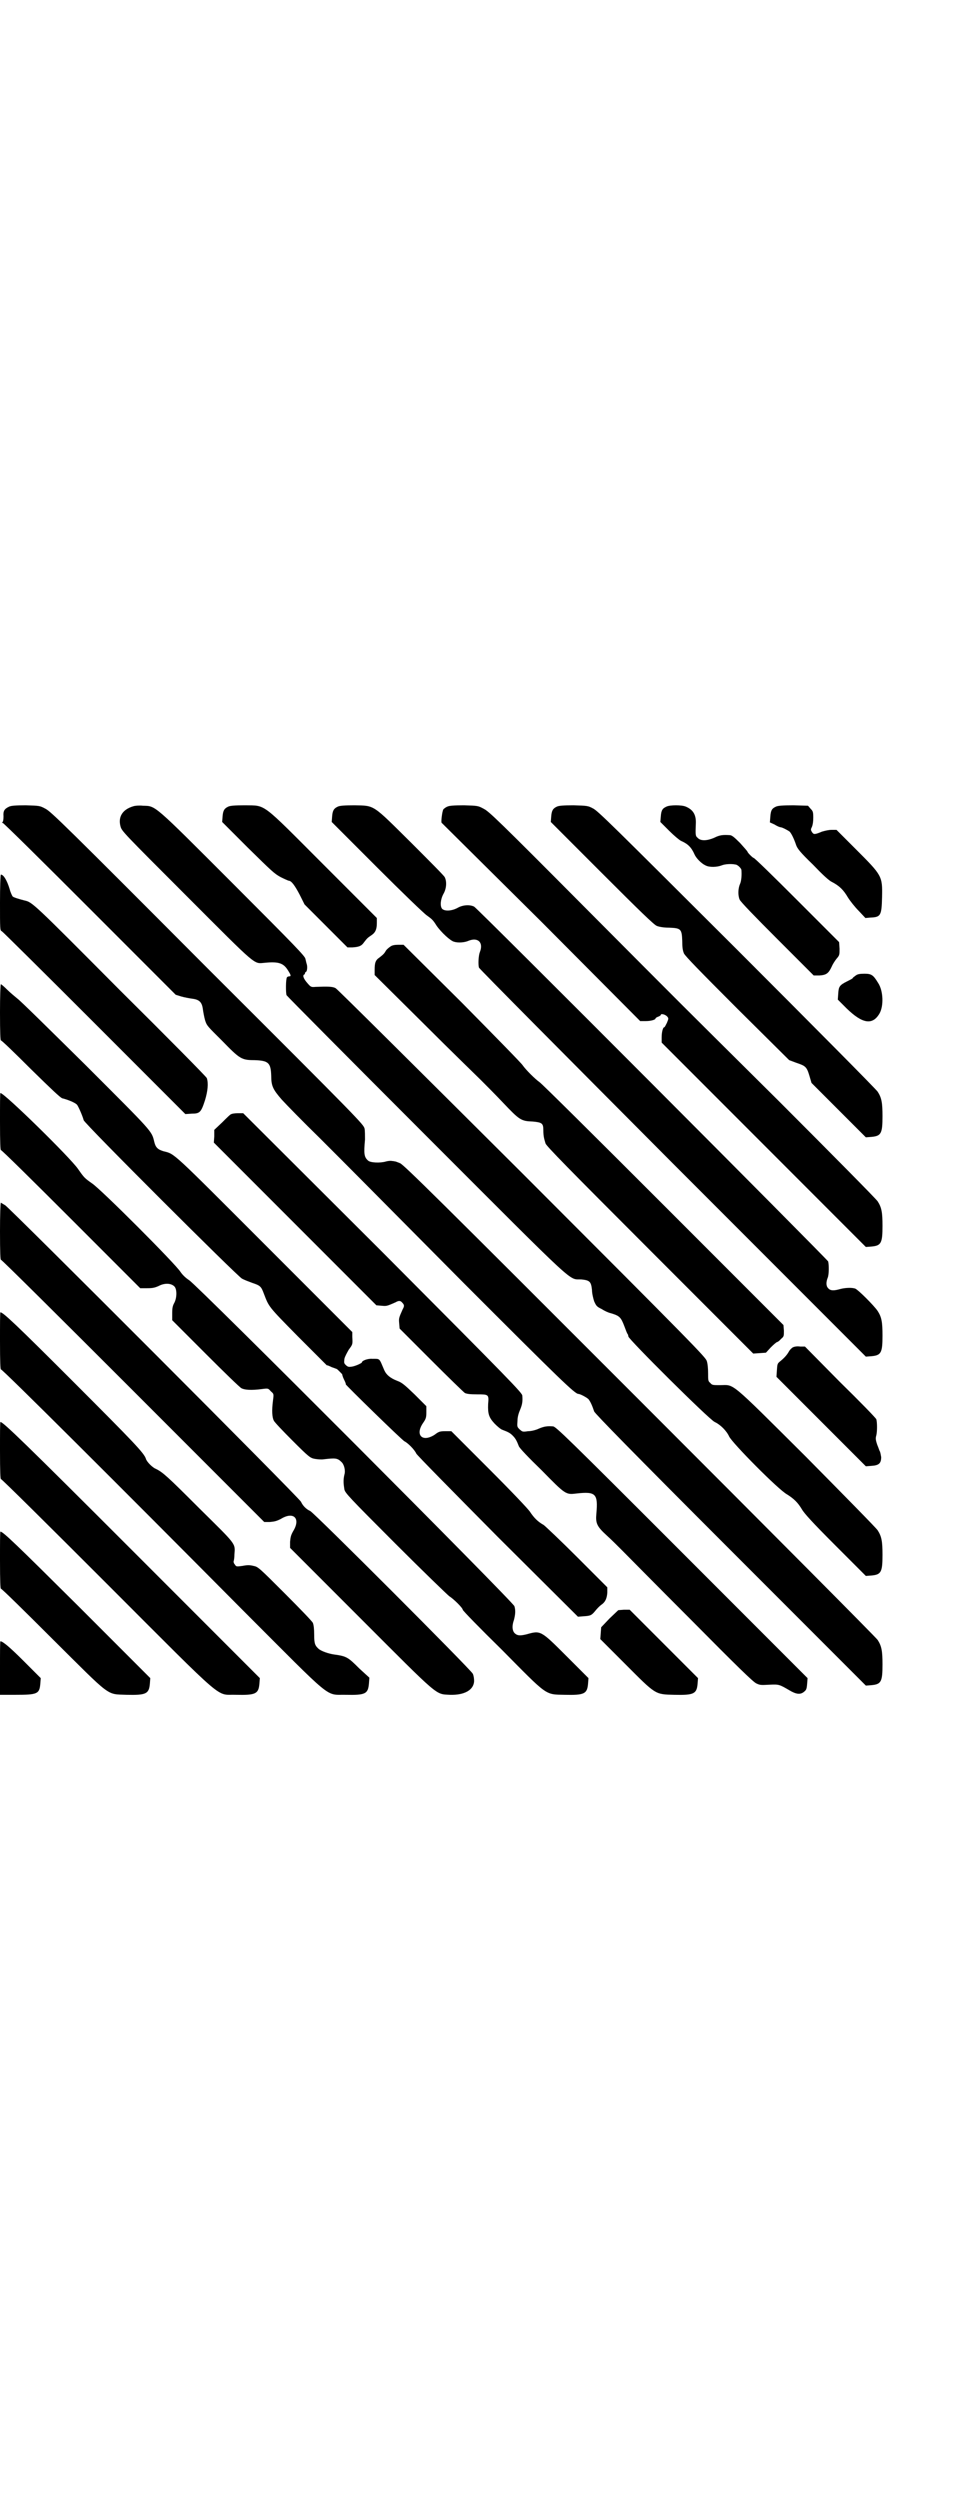 <?xml version="1.0" standalone="no"?>
<!DOCTYPE svg PUBLIC "-//W3C//DTD SVG 20010904//EN"
 "http://www.w3.org/TR/2001/REC-SVG-20010904/DTD/svg10.dtd">
<svg version="1.0" xmlns="http://www.w3.org/2000/svg"
 width="1100pt" height="2850pt" viewBox="0 0 1100 2850"
 preserveAspectRatio="xMidYMid meet">
<g transform="translate(0,2850) scale(0.5,-0.5)"
fill="#000000" stroke="none">
<path d="M21 3861 c-11 -5 -14 -10 -13 -22 0 -8 -1 -12 -2 -13 -2 -2 -2 -2 0
-2 2 0 91 -88 199 -196 l196 -196 13 -4 c7 -2 18 -4 25 -5 16 -2 22 -8 24 -24
1 -7 3 -18 5 -25 4 -13 6 -14 39 -47 40 -41 44 -44 73 -44 33 -1 38 -6 39 -36
0 -23 4 -31 24 -54 10 -11 49 -51 87 -88 87 -87 53 -53 329 -331 221 -221 253
-252 261 -252 4 0 19 -8 23 -12 4 -5 8 -13 13 -28 2 -5 85 -90 311 -316 l309
-309 13 1 c22 2 25 8 25 47 0 31 -2 42 -11 56 -4 6 -242 245 -543 546 -464
464 -538 537 -547 541 -5 2 -10 4 -11 4 -1 0 -4 1 -7 1 -4 1 -10 0 -14 -1 -13
-4 -36 -3 -41 2 -9 8 -10 15 -7 48 0 8 0 20 -1 25 -3 10 -7 15 -359 366 -322
323 -357 357 -369 363 -13 7 -13 7 -45 8 -24 0 -34 -1 -38 -3z"/>
<path d="M305 3862 c-25 -7 -36 -24 -30 -46 3 -11 5 -13 151 -159 165 -165
152 -154 179 -152 31 3 42 -1 52 -17 7 -11 8 -14 3 -14 -2 0 -4 -1 -5 -2 -3
-4 -3 -36 -1 -41 1 -2 145 -147 320 -322 353 -353 322 -324 353 -326 19 -2 22
-5 24 -24 0 -8 3 -20 5 -26 5 -11 6 -12 18 -18 6 -4 15 -8 20 -9 20 -6 23 -9
31 -30 3 -8 6 -16 7 -17 1 -1 2 -4 2 -6 0 -6 184 -189 197 -195 13 -6 27 -20
33 -33 7 -15 113 -122 132 -132 16 -10 25 -19 34 -34 5 -9 24 -30 76 -82 l70
-70 13 1 c22 2 25 8 25 47 0 31 -2 42 -11 56 -4 6 -78 81 -164 168 -178 177
-162 163 -196 163 -16 0 -18 0 -22 5 -5 4 -5 6 -5 22 0 11 -1 22 -3 28 -3 9
-26 33 -421 428 -231 230 -422 420 -426 422 -7 4 -18 4 -46 3 -10 -1 -11 0
-18 8 -9 10 -12 18 -8 20 1 0 2 2 2 3 0 1 1 3 2 3 3 1 4 12 2 18 -1 3 -2 8 -3
12 -1 6 -22 28 -165 171 -185 185 -176 177 -206 178 -8 1 -18 0 -21 -1z"/>
<path d="M521 3861 c-9 -4 -12 -9 -13 -22 l-1 -13 59 -59 c54 -53 60 -59 75
-67 8 -4 17 -8 18 -8 6 0 14 -11 25 -32 l11 -22 49 -49 49 -49 11 0 c15 1 21
3 27 12 7 9 8 10 17 16 9 6 12 14 12 27 l0 12 -121 121 c-145 145 -131 135
-180 136 -24 0 -34 -1 -38 -3z"/>
<path d="M771 3861 c-9 -4 -12 -9 -13 -22 l-1 -13 104 -104 c57 -57 108 -106
113 -109 11 -8 14 -10 22 -23 11 -16 32 -35 40 -37 9 -3 24 -2 33 2 22 9 35
-4 26 -26 -3 -8 -4 -27 -2 -35 1 -3 200 -203 442 -446 l441 -441 13 1 c22 2
25 8 25 47 0 31 -2 42 -11 56 -8 12 -44 48 -51 51 -8 3 -24 2 -35 -1 -14 -4
-22 -4 -27 2 -5 5 -5 14 -1 24 3 7 3 29 1 37 -3 6 -800 805 -808 809 -10 5
-26 4 -38 -3 -13 -7 -29 -8 -35 -2 -5 6 -4 21 3 34 7 12 8 28 3 38 -1 3 -36
38 -76 78 -90 89 -83 85 -130 86 -24 0 -34 -1 -38 -3z"/>
<path d="M1021 3861 c-3 -1 -7 -4 -9 -6 -3 -4 -6 -31 -4 -31 1 -1 103 -102
228 -226 l225 -226 13 0 c11 0 22 3 22 6 0 1 3 3 6 4 3 1 6 3 6 4 0 4 11 1 15
-4 3 -4 3 -4 -1 -14 -3 -6 -5 -10 -6 -10 -3 0 -6 -11 -6 -23 l0 -12 233 -233
233 -233 13 1 c22 2 25 8 25 47 0 31 -2 42 -11 56 -4 6 -104 107 -225 228
-261 259 -192 190 -447 446 -193 194 -215 215 -227 221 -13 7 -13 7 -45 8 -24
0 -34 -1 -38 -3z"/>
<path d="M1271 3861 c-9 -4 -12 -9 -13 -22 l-1 -13 117 -117 c85 -85 119 -118
125 -120 5 -2 15 -4 28 -4 27 -1 29 -3 30 -30 0 -15 1 -22 4 -29 4 -7 33 -37
122 -126 l118 -117 16 -6 c21 -7 24 -9 30 -29 l5 -17 62 -62 62 -62 13 1 c22
2 25 8 25 47 0 31 -2 42 -11 56 -4 6 -147 150 -322 325 -283 282 -317 316
-328 321 -11 6 -13 6 -44 7 -24 0 -34 -1 -38 -3z"/>
<path d="M1521 3861 c-9 -4 -12 -8 -13 -23 l-1 -12 20 -20 c11 -11 23 -21 27
-23 16 -7 24 -15 31 -31 4 -9 16 -21 25 -25 9 -5 27 -4 37 0 7 3 22 4 31 2 5
0 13 -8 14 -12 1 -12 0 -25 -3 -32 -5 -11 -5 -27 -1 -36 2 -5 35 -39 86 -90
l83 -83 13 0 c16 1 21 5 28 20 2 5 7 13 11 18 7 8 7 9 7 23 l-1 15 -96 96
c-53 53 -97 96 -99 96 -2 0 -14 12 -14 14 0 1 -8 10 -17 20 -14 14 -19 18 -24
18 -16 1 -23 0 -35 -6 -16 -7 -31 -8 -38 0 -5 4 -5 7 -4 32 1 20 -6 32 -23 39
-9 4 -36 4 -44 0z"/>
<path d="M1771 3861 c-9 -4 -12 -8 -13 -23 l-1 -13 11 -5 c6 -4 12 -6 13 -6 4
0 17 -7 21 -10 4 -4 10 -16 15 -31 3 -8 9 -16 38 -44 22 -23 37 -37 44 -40 17
-9 26 -18 36 -35 5 -8 16 -22 25 -31 l15 -16 11 1 c24 1 26 4 27 47 1 48 0 49
-60 109 l-44 44 -11 0 c-7 0 -15 -2 -22 -4 -17 -7 -19 -7 -23 -1 -3 5 -3 6 0
12 2 5 3 12 3 21 0 13 -1 15 -6 20 l-6 7 -33 1 c-25 0 -36 -1 -40 -3z"/>
<path d="M0 3642 c0 -59 0 -64 4 -65 1 0 97 -95 211 -209 l208 -208 15 1 c18
0 21 3 30 31 6 20 8 38 4 50 -1 3 -90 93 -198 200 -199 200 -200 201 -218 205
-12 3 -25 7 -27 9 -1 1 -5 9 -7 17 -6 20 -14 33 -20 33 -1 0 -2 -29 -2 -64z"/>
<path d="M891 3542 c-3 -2 -8 -6 -10 -9 -4 -7 -6 -9 -15 -16 -9 -6 -11 -12
-11 -28 l0 -12 113 -112 c62 -62 121 -119 130 -128 9 -9 32 -32 50 -51 38 -40
41 -42 68 -43 21 -2 24 -4 24 -20 0 -14 2 -20 5 -30 2 -6 51 -56 238 -243
l236 -236 15 1 14 1 11 12 c7 7 13 12 14 12 1 0 6 3 9 7 7 6 7 6 7 19 l-1 13
-275 275 c-151 151 -278 277 -282 279 -10 7 -31 28 -38 38 -2 4 -65 68 -138
142 l-134 133 -12 0 c-8 0 -14 -1 -18 -4z"/>
<path d="M1953 3476 c-4 -3 -7 -5 -7 -6 0 -1 -6 -4 -12 -7 -18 -9 -20 -12 -21
-28 l-1 -14 20 -20 c36 -35 59 -39 75 -12 10 17 9 52 -3 70 -11 18 -15 21 -31
21 -11 0 -16 -1 -20 -4z"/>
<path d="M0 3392 c0 -48 1 -64 2 -64 2 0 32 -29 68 -65 49 -48 67 -65 72 -67
16 -4 31 -11 34 -15 3 -4 12 -24 15 -35 2 -8 350 -355 361 -361 5 -3 16 -7 24
-10 18 -6 20 -8 26 -24 12 -31 9 -28 78 -98 36 -36 66 -66 66 -66 0 1 5 -1 11
-4 6 -2 11 -4 11 -4 1 0 4 -3 7 -6 4 -4 7 -7 6 -7 0 0 1 -5 4 -11 3 -6 5 -11
4 -11 -2 0 129 -128 134 -130 8 -4 23 -19 27 -28 2 -4 80 -83 186 -190 l183
-182 12 1 c17 1 19 2 28 13 4 5 10 11 13 13 9 6 13 14 14 28 l0 12 -68 68
c-38 38 -73 71 -77 74 -14 8 -22 16 -32 31 -6 8 -38 42 -94 98 l-85 85 -14 0
c-12 0 -15 -1 -24 -8 -28 -18 -45 -1 -27 26 7 10 8 13 8 25 l0 14 -27 27 c-24
23 -29 27 -40 31 -15 6 -24 13 -29 24 -12 28 -9 26 -27 26 -10 1 -24 -4 -24
-8 0 -2 -18 -10 -25 -10 -5 -1 -8 0 -12 4 -4 4 -4 5 -3 14 1 5 6 14 10 21 9
12 9 12 8 29 l0 11 -200 200 c-212 212 -205 206 -230 212 -14 4 -19 9 -22 22
-6 25 -3 21 -156 174 -80 79 -150 148 -156 152 -6 5 -17 14 -24 21 -7 7 -13
12 -14 12 -1 0 -2 -29 -2 -64z"/>
<path d="M0 3143 c0 -50 1 -65 2 -65 2 0 74 -71 160 -157 l158 -158 16 0 c12
0 17 1 26 5 13 7 28 7 36 -1 6 -6 6 -25 0 -37 -4 -7 -5 -12 -5 -24 l0 -16 76
-76 c42 -42 79 -78 82 -79 7 -4 23 -5 46 -2 15 2 15 2 21 -5 7 -6 7 -6 5 -21
-3 -23 -2 -39 2 -46 1 -3 21 -24 42 -45 38 -38 41 -40 51 -42 6 -1 15 -2 21
-1 26 3 31 3 40 -6 6 -5 10 -19 7 -29 -3 -12 -2 -22 0 -34 2 -8 9 -16 116
-123 62 -62 118 -116 123 -120 11 -7 31 -27 31 -31 0 -2 40 -43 89 -91 106
-107 98 -102 144 -103 44 -1 51 2 53 25 l1 13 -50 50 c-59 59 -59 59 -91 50
-16 -4 -22 -3 -28 3 -5 6 -6 16 -1 30 3 12 4 21 1 31 -3 10 -722 730 -742 743
-9 6 -15 12 -20 19 -10 17 -183 190 -202 202 -17 12 -18 13 -32 33 -18 26
-168 173 -177 173 -1 0 -1 -29 -1 -65z"/>
<path d="M528 3160 c-2 0 -11 -9 -21 -19 l-18 -17 0 -15 -1 -14 186 -186 185
-185 12 -1 c11 -1 12 -1 32 8 7 4 11 4 15 -1 5 -5 5 -8 1 -15 -9 -20 -9 -21
-8 -32 l1 -12 71 -71 c40 -40 75 -74 78 -76 5 -2 11 -3 28 -3 26 0 27 0 25
-22 -1 -23 2 -31 15 -45 6 -6 14 -13 18 -14 13 -5 17 -7 23 -13 6 -6 9 -11 14
-24 1 -4 23 -27 52 -55 55 -56 55 -56 80 -53 44 5 49 -1 45 -46 -2 -22 1 -29
24 -50 10 -9 25 -24 34 -33 9 -9 79 -80 157 -158 107 -108 143 -143 150 -146
8 -4 11 -4 29 -3 23 1 23 1 47 -13 15 -9 25 -10 33 -3 5 4 6 6 7 18 l1 13
-287 287 c-265 265 -288 287 -294 287 -13 1 -20 0 -32 -5 -6 -3 -17 -6 -25 -6
-13 -2 -13 -1 -19 4 -6 6 -6 6 -5 20 0 9 3 18 6 25 5 12 6 19 5 32 0 6 -24 31
-318 326 l-319 318 -12 0 c-7 0 -13 -1 -15 -2z"/>
<path d="M0 2893 c0 -50 1 -65 2 -65 2 0 138 -135 302 -299 l299 -299 13 0
c11 1 15 2 25 7 29 18 46 1 28 -28 -5 -9 -6 -13 -7 -24 l0 -14 160 -160 c183
-183 171 -173 205 -175 33 -1 54 11 55 31 0 6 -1 13 -3 17 -4 9 -361 366 -371
371 -9 4 -17 12 -21 21 -4 9 -663 668 -675 676 -5 3 -10 6 -10 6 -1 0 -2 -29
-2 -65z"/>
<path d="M0 2643 c0 -50 1 -65 2 -65 4 0 268 -263 552 -549 210 -210 187 -192
235 -193 45 -1 51 2 53 26 l1 13 -23 21 c-26 26 -29 28 -58 32 -13 2 -27 7
-34 12 -9 8 -11 12 -11 33 0 13 -1 22 -3 27 -2 4 -28 31 -64 67 -59 59 -61 61
-72 63 -8 2 -14 2 -24 0 -14 -2 -15 -2 -18 3 -2 2 -3 5 -3 7 1 2 2 9 2 16 2
26 5 21 -80 105 -73 73 -83 82 -99 90 -8 3 -21 16 -23 23 -4 13 -27 37 -166
176 -131 131 -160 158 -166 158 -1 0 -1 -29 -1 -65z"/>
<path d="M1809 2628 c-3 -2 -7 -6 -9 -10 -4 -7 -10 -14 -20 -22 -6 -5 -6 -6
-7 -20 l-1 -15 102 -102 102 -102 13 1 c17 1 22 6 22 20 -1 6 -2 11 -3 13 -1
1 -3 8 -6 15 -4 12 -4 15 -2 22 2 9 2 28 0 36 -1 3 -38 41 -83 85 l-80 81 -11
0 c-7 1 -13 0 -17 -2z"/>
<path d="M0 2393 c0 -50 1 -65 2 -65 2 0 111 -108 243 -240 278 -278 246 -250
294 -252 44 -1 51 2 53 25 l1 13 -289 289 c-250 250 -297 295 -303 295 -1 0
-1 -29 -1 -65z"/>
<path d="M0 2143 c0 -50 1 -65 2 -65 2 0 55 -52 118 -115 136 -135 122 -125
169 -127 44 -1 51 2 53 25 l1 13 -164 164 c-142 141 -172 170 -178 170 -1 0
-1 -29 -1 -65z"/>
<path d="M1391 2010 l-19 -20 -1 -13 -1 -14 56 -56 c71 -71 68 -70 113 -71 44
-1 51 2 53 25 l1 13 -78 78 -78 78 -13 0 -13 -1 -20 -19z"/>
<path d="M0 1897 l0 -61 36 0 c49 0 54 2 56 25 l1 13 -39 39 c-33 33 -48 45
-53 45 -1 0 -1 -27 -1 -61z"/>
</g>
</svg>
